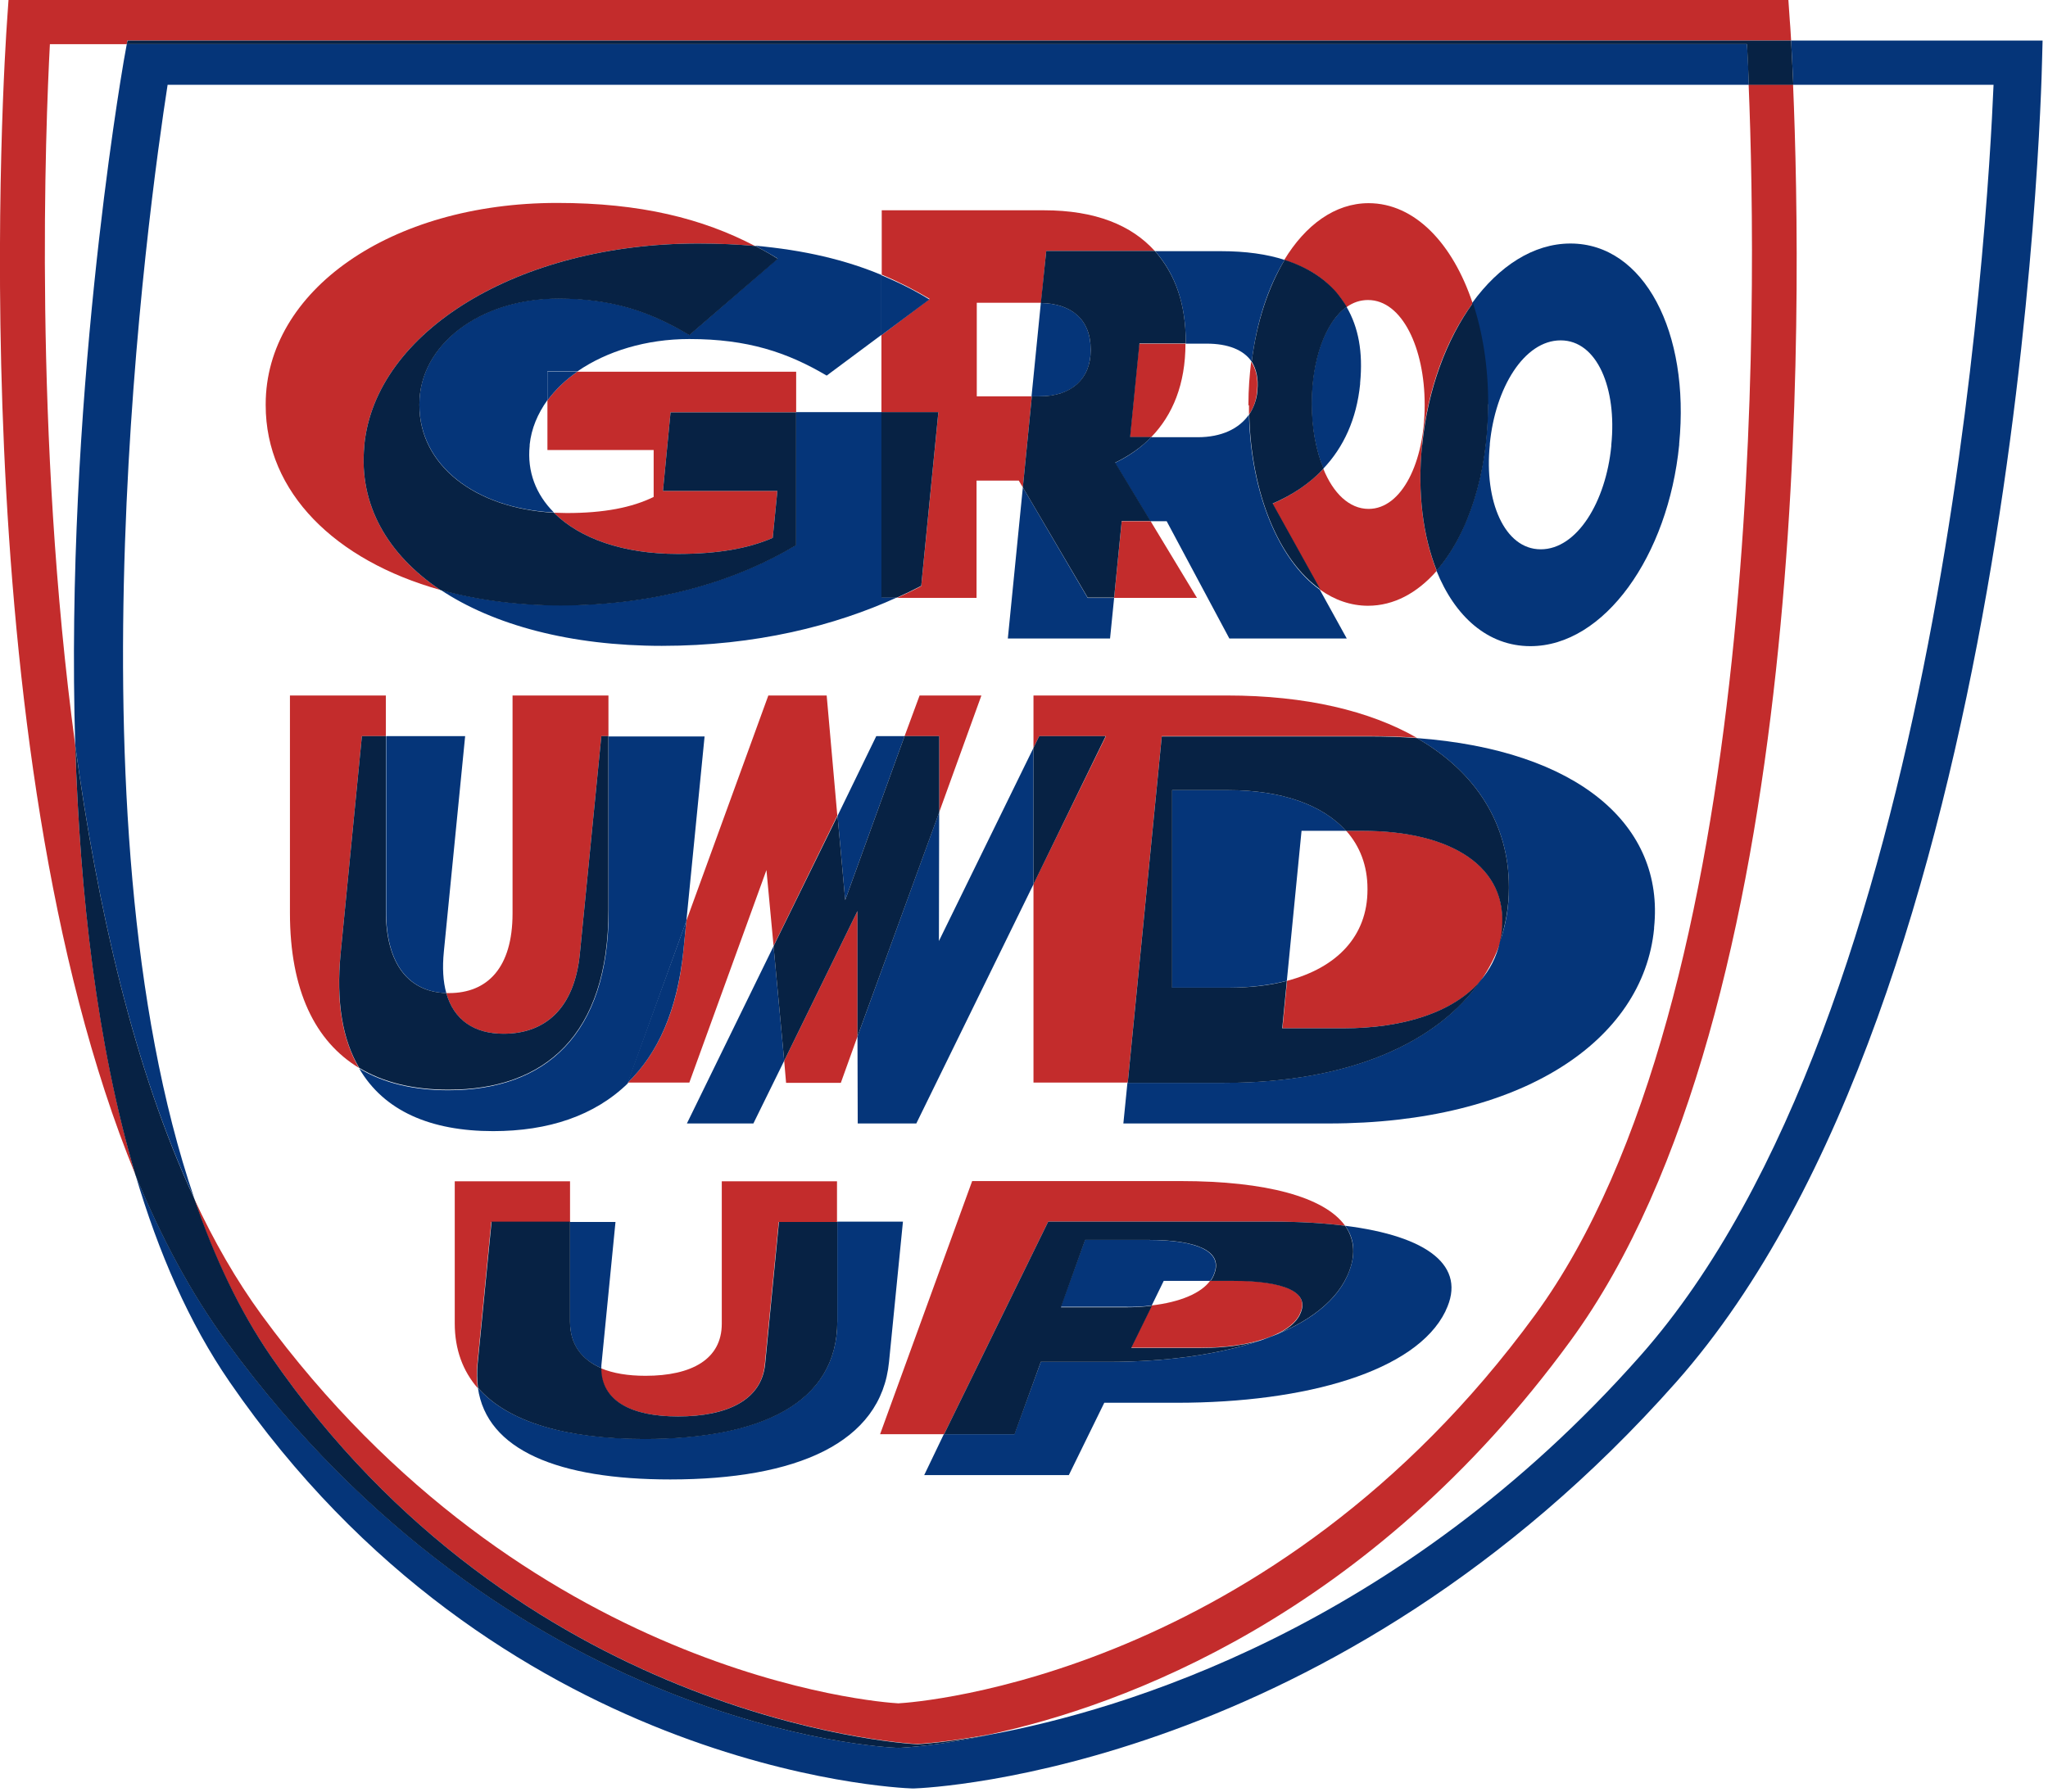 <svg width="337" height="295" viewBox="0 0 337 295" fill="none" xmlns="http://www.w3.org/2000/svg" xmlns:xlink="http://www.w3.org/1999/xlink">
	<desc>
			Created with Pixso.
	</desc>
	<defs/>
	<path id="Vector" d="M8.21 7.27L20.86 7.27L20.95 6.68L294.73 6.68C294.64 4.93 294.55 3.81 294.51 3.36L294.28 0L1.4 0L1.17 3.36C0.77 8.84 -6.81 122.46 22.29 193.35C15.92 171.8 13.15 146.98 12.38 122.64C5.48 71.6 7.5 20.65 8.21 7.27Z" fill="#C32C2C" fill-opacity="1" fill-rule="nonzero"/>
	<path id="Vector" d="M252.59 216.43C209.15 275.87 151.05 280.18 147.82 280.35C144.55 280.18 86.49 275.82 43.05 216.43C38.88 210.72 35.2 204.3 31.93 197.26C35.2 206.91 39.37 215.66 44.48 223.11C85.37 282.55 147.42 286.86 150.91 287.04C151.77 287 156.16 286.68 163.02 285.43C184.58 280.76 225.25 266.12 258.42 220.69C298.23 166.23 296.57 49.87 295.05 13.91L287.74 13.91C289.18 48.75 290.61 164.39 252.59 216.43Z" fill="#C32C2C" fill-opacity="1" fill-rule="nonzero"/>
	<path id="Vector" d="M95.05 61.14C93.04 62.53 91.38 64.15 90.08 65.9L90.08 74.07L107.56 74.07L107.56 81.79C103.98 83.54 99.4 84.44 93.26 84.44C92.54 84.44 91.83 84.39 91.15 84.39C95.37 88.62 102.54 91.17 111.51 91.17C118.1 91.17 123.12 90.28 127.15 88.53L127.92 80.8L109.09 80.8L110.34 67.87L131.01 67.87L131.01 61.18L95.05 61.18L95.05 61.14Z" fill="#C32C2C" fill-opacity="1" fill-rule="nonzero"/>
	<path id="Vector" d="M72.46 97.1C63.76 91.26 59.01 83.05 59.95 73.4L59.95 73.22C61.79 54.63 85.19 40.08 114.83 40.08C118.14 40.08 121.28 40.22 124.24 40.49C115.59 35.96 105.41 33.4 91.69 33.4C64.12 33.4 43.72 47.94 43.72 66.53L43.72 66.71C43.72 81.03 55.15 92.25 72.46 97.1Z" fill="#C32C2C" fill-opacity="1" fill-rule="nonzero"/>
	<path id="Vector" d="M183.33 98.4L196.96 98.4L189.34 85.79L184.58 85.79L183.33 98.4Z" fill="#C32C2C" fill-opacity="1" fill-rule="nonzero"/>
	<path id="Vector" d="M187.45 56.56L185.93 71.96L189.42 71.96C192.97 68.32 195.07 63.21 195.07 56.56L187.45 56.56Z" fill="#C32C2C" fill-opacity="1" fill-rule="nonzero"/>
	<path id="Vector" d="M145.04 55.17L145.04 67.87L154.41 67.87L151.59 96.47C150.33 97.14 148.99 97.77 147.6 98.4L160.69 98.4L160.69 79.1L167.64 79.1L168.31 80.22L169.79 65.23L160.73 65.23L160.73 49.83L171.04 49.83C171.13 49.83 171.22 49.83 171.31 49.83L172.16 41.3L190.01 41.3C186.2 37.08 180.28 34.61 171.76 34.61L145.09 34.61L145.09 45.2C147.86 46.37 150.51 47.72 152.98 49.2L145.04 55.17Z" fill="#C32C2C" fill-opacity="1" fill-rule="nonzero"/>
	<path id="Vector" d="M219.91 48.21C220.54 48.93 221.08 49.69 221.57 50.55C222.64 49.78 223.81 49.38 225.11 49.38C230.71 49.38 234.43 57.28 234.43 66.57L234.43 66.75C234.43 75.96 230.71 83.76 225.2 83.76C222.02 83.76 219.37 81.16 217.76 77.17C215.47 79.59 212.6 81.52 209.37 82.91L217.22 97.05C219.6 98.76 222.29 99.7 225.11 99.7C229.37 99.7 233.22 97.59 236.41 93.96C234.17 88.35 233.22 81.25 233.99 73.44L233.99 73.26C234.88 64.15 237.93 55.89 242.33 49.92C239.05 40.04 232.78 33.44 225.2 33.44C219.68 33.44 214.8 37.03 211.3 42.82C215.02 43.94 217.89 45.79 219.91 48.21Z" fill="#C32C2C" fill-opacity="1" fill-rule="nonzero"/>
	<path id="Vector" d="M205.52 66.71C205.52 67.2 205.52 67.74 205.52 68.24C206.28 67.16 206.73 65.85 206.86 64.37L206.86 64.19C207.04 62.26 206.68 60.74 205.88 59.53C205.61 61.77 205.43 64.1 205.43 66.53L205.43 66.71L205.52 66.71Z" fill="#C32C2C" fill-opacity="1" fill-rule="nonzero"/>
	<path id="Vector" d="M129.04 174.59L129.35 178.22L138.36 178.22L141.1 170.59L141.1 149.94L129.04 174.59Z" fill="#C32C2C" fill-opacity="1" fill-rule="nonzero"/>
	<path id="Vector" d="M136.03 114.47L126.43 114.47L112.94 151.55L112.45 156.49C111.51 166.19 108.28 173.37 103.3 178.18L113.43 178.18L126.12 143.2L127.29 155.68L137.78 134.23L136.03 114.47Z" fill="#C32C2C" fill-opacity="1" fill-rule="nonzero"/>
	<path id="Vector" d="M154.54 133.69L161.49 114.47L151.32 114.47L148.85 121.16L154.54 121.16L154.54 133.69Z" fill="#C32C2C" fill-opacity="1" fill-rule="nonzero"/>
	<path id="Vector" d="M82.86 170.14C89.72 170.14 94.51 165.96 95.41 157.03L98.95 121.16L100.12 121.16L100.12 114.47L84.34 114.47L84.34 150.34C84.34 159.28 80.21 163.45 73.89 163.45C73.76 163.45 73.62 163.45 73.44 163.45C74.7 167.98 78.11 170.14 82.86 170.14Z" fill="#C32C2C" fill-opacity="1" fill-rule="nonzero"/>
	<path id="Vector" d="M56.05 156.94L59.55 121.16L63.49 121.16L63.49 114.47L47.71 114.47L47.71 150.25C47.71 163.05 51.88 171.4 59.05 175.75C56.36 171.13 55.24 164.89 56.05 156.94Z" fill="#C32C2C" fill-opacity="1" fill-rule="nonzero"/>
	<path id="Vector" d="M225.47 121.16C228.11 121.16 230.67 121.25 233.14 121.43C225.38 116.99 214.85 114.47 201.93 114.47L170.06 114.47L170.06 123.09L171 121.16L181.98 121.16L170.06 145.5L170.06 178.18L185.57 178.18L191.17 121.16L225.47 121.16Z" fill="#C32C2C" fill-opacity="1" fill-rule="nonzero"/>
	<path id="Vector" d="M247.17 152.95C248.15 142.76 239.01 136.74 224.21 136.74L221.52 136.74C223.77 139.26 225.02 142.49 225.02 146.26L225.02 146.44C225.02 154.07 220 159.28 211.79 161.43L211.03 169.25L221.03 169.25C231.16 169.25 239.23 166.51 243.62 161.48C245.02 159.46 246.14 157.3 246.9 155.02C247.03 154.39 247.12 153.76 247.21 153.13L247.17 152.95Z" fill="#C32C2C" fill-opacity="1" fill-rule="nonzero"/>
	<path id="Vector" d="M78.55 224.51L80.84 201.12L93.8 201.12L93.8 194.43L74.83 194.43L74.83 217.82C74.83 222.13 76.18 225.68 78.6 228.46C78.46 227.21 78.42 225.9 78.55 224.51Z" fill="#C32C2C" fill-opacity="1" fill-rule="nonzero"/>
	<path id="Vector" d="M111.51 233.13C119.71 233.13 125.32 230.39 125.85 224.56L128.14 201.12L137.73 201.12L137.73 194.43L118.77 194.43L118.77 217.87C118.77 223.7 113.84 226.44 106.22 226.44C103.35 226.44 100.88 226.04 98.86 225.19C98.91 230.57 103.84 233.13 111.51 233.13Z" fill="#C32C2C" fill-opacity="1" fill-rule="nonzero"/>
	<path id="Vector" d="M189.51 214.86L186.11 221.82L197.54 221.82C205.88 221.82 212.24 219.62 213.86 216.34L213.9 216.21C215.65 212.61 211.26 210.77 202.78 210.77L199.15 210.77C197.67 212.84 194.18 214.32 189.51 214.86Z" fill="#C32C2C" fill-opacity="1" fill-rule="nonzero"/>
	<path id="Vector" d="M209.42 201.07C213.86 201.07 217.85 201.3 221.34 201.75C217.98 197.03 208.34 194.39 194.31 194.39L159.97 194.39L144.82 236.05L155.35 236.05L172.48 201.07L209.42 201.07Z" fill="#C32C2C" fill-opacity="1" fill-rule="nonzero"/>
	<path id="Vector" d="M294.73 6.68C294.82 8.48 294.96 10.95 295.09 13.96L328.04 13.96C327.1 36.63 319.61 166.95 269.94 223.12C230.18 268.1 184.45 281.52 163.06 285.47C154.36 287.36 148.72 287.63 148 287.67L147.86 287.67L147.73 287.67C145.13 287.58 83.89 284.57 37.22 220.74C31.39 212.79 26.46 203.5 22.29 193.35C26.06 206.15 31.12 217.77 37.8 227.47C81.69 291.26 147.33 294.27 150.1 294.36L150.24 294.36L150.37 294.36C153.15 294.27 219.37 291.26 275.86 227.43C331.99 163.94 335.89 16.33 336.02 10.05L336.11 6.68L294.73 6.68Z" fill="#053579" fill-opacity="1" fill-rule="nonzero"/>
	<path id="Vector" d="M27.58 13.96L287.78 13.96C287.7 11.17 287.56 8.93 287.47 7.27L20.86 7.27L20.36 10.05C19.74 13.73 10.68 66.75 12.38 122.65C16.01 149.27 22.02 175.93 31.98 197.26C10.46 134.27 24.53 33.62 27.58 13.96Z" fill="#053579" fill-opacity="1" fill-rule="nonzero"/>
	<path id="Vector" d="M20.86 7.26L287.47 7.26C287.56 8.93 287.65 11.22 287.78 13.96L295.09 13.96C294.96 10.95 294.82 8.48 294.73 6.68L20.99 6.68L20.86 7.26Z" fill="#072244" fill-opacity="1" fill-rule="nonzero"/>
	<path id="Vector" d="M147.73 287.68L147.86 287.68L148 287.68C148.76 287.63 154.37 287.36 163.06 285.48C156.2 286.73 151.81 287.05 150.96 287.09C147.46 286.91 85.41 282.56 44.53 223.16C39.42 215.71 35.29 206.96 31.98 197.3C22.02 175.93 16.01 149.31 12.38 122.69C13.15 146.98 15.88 171.8 22.29 193.4C26.46 203.55 31.39 212.84 37.22 220.78C83.84 284.58 145.13 287.59 147.73 287.68Z" fill="#072244" fill-opacity="1" fill-rule="nonzero"/>
	<path id="Vector" d="M145.04 67.83L131.01 67.83L131.01 89.69C121.55 95.35 108.55 99.61 92.23 99.61C85.1 99.61 78.42 98.71 72.46 97.05C81.2 102.89 93.93 106.3 108.9 106.3C124.37 106.3 137.42 102.98 147.64 98.31L145.08 98.31L145.08 67.83L145.04 67.83Z" fill="#053579" fill-opacity="1" fill-rule="nonzero"/>
	<path id="Vector" d="M113.43 55.12C107.07 51.31 100.79 49.11 91.87 49.11C78.96 49.11 69.01 56.74 69.01 66.48L69.01 66.66C69.01 76.5 78.11 83.68 91.15 84.35C88.19 81.39 86.72 77.62 87.16 73.35L87.16 73.17C87.43 70.57 88.46 68.1 90.08 65.85L90.08 61.1L95.05 61.1C99.81 57.82 106.31 55.8 113.43 55.8C123.03 55.8 129.58 58 136.03 61.82L145.04 55.12L145.04 45.25C139.12 42.78 132.35 41.16 124.24 40.44C125.5 41.12 126.75 41.79 127.96 42.55L113.43 55.12Z" fill="#053579" fill-opacity="1" fill-rule="nonzero"/>
	<path id="Vector" d="M59.95 73.22L59.95 73.4C59.01 83.05 63.76 91.26 72.46 97.1C78.42 98.76 85.1 99.66 92.23 99.66C108.55 99.66 121.6 95.39 131.01 89.74L131.01 67.87L110.34 67.87L109.09 80.8L127.92 80.8L127.15 88.53C123.12 90.28 118.1 91.17 111.51 91.17C102.54 91.17 95.37 88.62 91.15 84.39C78.11 83.68 69.01 76.54 69.01 66.71L69.01 66.53C69.01 56.78 78.96 49.16 91.87 49.16C100.79 49.16 107.07 51.35 113.43 55.17L128 42.6C126.79 41.83 125.59 41.16 124.28 40.49C121.33 40.22 118.23 40.08 114.87 40.08C85.19 40.08 61.79 54.63 59.95 73.22Z" fill="#072244" fill-opacity="1" fill-rule="nonzero"/>
	<path id="Vector" d="M95.05 61.14L90.08 61.14L90.08 65.9C91.38 64.15 93.04 62.53 95.05 61.14Z" fill="#053579" fill-opacity="1" fill-rule="nonzero"/>
	<path id="Vector" d="M152.93 49.29C150.46 47.76 147.82 46.46 145.04 45.3L145.04 55.17L152.93 49.29Z" fill="#053579" fill-opacity="1" fill-rule="nonzero"/>
	<path id="Vector" d="M154.41 67.83L145.04 67.83L145.04 98.35L147.6 98.35C148.99 97.73 150.29 97.1 151.59 96.42L154.41 67.83Z" fill="#072244" fill-opacity="1" fill-rule="nonzero"/>
	<path id="Vector" d="M168.31 80.22L165.84 105.09L182.66 105.09L183.33 98.41L178.98 98.41L168.31 80.22Z" fill="#053579" fill-opacity="1" fill-rule="nonzero"/>
	<path id="Vector" d="M195.12 56.34L195.12 56.52L195.12 56.56L198.57 56.56C202.02 56.56 204.62 57.55 205.97 59.53C206.77 53.01 208.66 47.23 211.39 42.78C208.48 41.83 204.98 41.34 200.9 41.34L190.05 41.34C190.1 41.39 190.14 41.43 190.19 41.48C193.42 45.2 195.12 50.05 195.12 56.34Z" fill="#053579" fill-opacity="1" fill-rule="nonzero"/>
	<path id="Vector" d="M223.81 63.03C224.3 57.96 223.54 53.87 221.57 50.5C218.03 53.02 215.83 59.26 215.83 66.35L215.83 66.53C215.83 70.48 216.55 74.16 217.76 77.12C221.08 73.62 223.23 69 223.81 63.21L223.81 63.03Z" fill="#053579" fill-opacity="1" fill-rule="nonzero"/>
	<path id="Vector" d="M205.52 68.23C203.9 70.57 200.99 71.96 197.09 71.96L189.42 71.96C187.72 73.71 185.75 75.1 183.46 76.18L189.29 85.79L191.98 85.79L202.29 105.09L221.61 105.09L217.17 97.05C210.45 92.21 205.83 81.25 205.52 68.23Z" fill="#053579" fill-opacity="1" fill-rule="nonzero"/>
	<path id="Vector" d="M179.47 57.69L179.47 57.51C179.47 52.52 176.29 49.96 171.27 49.87L169.74 65.23L171.04 65.23C176.33 65.27 179.47 62.35 179.47 57.69Z" fill="#053579" fill-opacity="1" fill-rule="nonzero"/>
	<path id="Vector" d="M171.27 49.87C176.24 49.96 179.47 52.52 179.47 57.51L179.47 57.69C179.47 62.31 176.33 65.23 171.09 65.23L169.79 65.23L168.31 80.22L178.98 98.36L183.33 98.36L184.58 85.75L189.33 85.75L183.51 76.14C185.75 75.06 187.77 73.67 189.47 71.92L185.97 71.92L187.5 56.52L195.12 56.52L195.12 56.48L195.12 56.3C195.12 50.01 193.41 45.21 190.14 41.43C190.1 41.39 190.05 41.34 190.01 41.3L172.16 41.3L171.27 49.87Z" fill="#072244" fill-opacity="1" fill-rule="nonzero"/>
	<path id="Vector" d="M206.91 64.19L206.91 64.37C206.77 65.85 206.28 67.11 205.56 68.23C205.88 81.25 210.45 92.21 217.27 97.01L209.42 82.87C212.65 81.48 215.52 79.59 217.8 77.12C216.55 74.16 215.87 70.43 215.87 66.53L215.87 66.35C215.87 59.3 218.07 53.01 221.61 50.5C221.12 49.69 220.58 48.93 219.95 48.16C217.89 45.78 215.07 43.94 211.39 42.78C208.7 47.26 206.77 53.06 205.97 59.52C206.73 60.73 207.09 62.3 206.91 64.19Z" fill="#072244" fill-opacity="1" fill-rule="nonzero"/>
	<path id="Vector" d="M244.84 66.53C244.84 77.89 241.56 87.94 236.36 93.91C239.41 101.5 244.84 106.35 251.83 106.35C263.98 106.35 274.51 91.49 276.31 73.22L276.31 73.04C278.1 54.72 270.57 40.08 258.42 40.08C252.32 40.08 246.63 43.81 242.24 49.87C243.85 54.72 244.75 60.33 244.75 66.35L244.75 66.53L244.84 66.53ZM245.15 73.22L245.15 73.04C246.05 63.83 250.8 56.02 256.81 56.02C262.81 56.02 266.09 63.92 265.14 73.22L265.14 73.4C264.25 82.6 259.5 90.41 253.53 90.41C247.53 90.41 244.21 82.42 245.15 73.22Z" fill="#053579" fill-opacity="1" fill-rule="nonzero"/>
	<path id="Vector" d="M233.99 73.4C233.22 81.16 234.17 88.3 236.41 93.91C241.61 87.94 244.88 77.93 244.88 66.53L244.88 66.35C244.88 60.33 243.98 54.72 242.37 49.87C238.02 55.85 234.93 64.1 234.03 73.22L233.99 73.4Z" fill="#072244" fill-opacity="1" fill-rule="nonzero"/>
	<path id="Vector" d="M113.03 184.91L123.97 184.91L129.04 174.59L127.29 155.73L113.03 184.91Z" fill="#053579" fill-opacity="1" fill-rule="nonzero"/>
	<path id="Vector" d="M148.85 121.16L144.19 121.16L137.82 134.27L139.08 148.14L148.85 121.16Z" fill="#053579" fill-opacity="1" fill-rule="nonzero"/>
	<path id="Vector" d="M154.5 154.88L154.54 133.69L141.1 170.59L141.14 184.91L150.78 184.91L170.06 145.54L170.06 123.09L154.5 154.88Z" fill="#053579" fill-opacity="1" fill-rule="nonzero"/>
	<path id="Vector" d="M154.55 121.16L148.85 121.16L139.08 148.14L137.82 134.27L127.29 155.73L129.04 174.59L141.1 149.94L141.1 170.59L154.55 133.69L154.55 121.16Z" fill="#072244" fill-opacity="1" fill-rule="nonzero"/>
	<path id="Vector" d="M171 121.16L170.06 123.09L170.06 145.54L181.94 121.16L171 121.16Z" fill="#072244" fill-opacity="1" fill-rule="nonzero"/>
	<path id="Vector" d="M112.94 151.6L115.94 121.21L100.16 121.21L100.16 149.85C100.16 170.32 89.76 179.44 73.76 179.44C68.06 179.44 63.09 178.27 59.1 175.85C63.18 182.85 70.84 186.17 81.15 186.17C90.21 186.17 97.83 183.66 103.35 178.27L103.3 178.27L112.94 151.6Z" fill="#053579" fill-opacity="1" fill-rule="nonzero"/>
	<path id="Vector" d="M73.44 163.45C72.91 161.57 72.77 159.28 73.04 156.59L76.54 121.16L63.54 121.16L63.54 149.89C63.49 158.87 67.44 163.27 73.44 163.45Z" fill="#053579" fill-opacity="1" fill-rule="nonzero"/>
	<path id="Vector" d="M112.45 156.5L112.94 151.56L103.26 178.18L103.3 178.18C108.28 173.38 111.46 166.24 112.45 156.5Z" fill="#053579" fill-opacity="1" fill-rule="nonzero"/>
	<path id="Vector" d="M100.12 149.8L100.12 121.16L98.95 121.16L95.41 157.03C94.51 165.97 89.72 170.14 82.86 170.14C78.1 170.14 74.7 167.94 73.44 163.45C67.39 163.27 63.49 158.87 63.49 149.89L63.49 121.16L59.55 121.16L56.05 156.94C55.29 164.89 56.36 171.13 59.1 175.75C63.09 178.18 68.06 179.35 73.76 179.35C89.72 179.39 100.12 170.28 100.12 149.8Z" fill="#072244" fill-opacity="1" fill-rule="nonzero"/>
	<path id="Vector" d="M221.48 136.74C217.62 132.43 210.81 130.05 202.16 130.05L192.88 130.05L192.88 162.56L202.16 162.56C205.7 162.56 208.93 162.15 211.75 161.43L214.17 136.74L221.48 136.74Z" fill="#053579" fill-opacity="1" fill-rule="nonzero"/>
	<path id="Vector" d="M233.13 121.48C242.95 127.09 248.29 135.71 248.29 145.99L248.29 146.17C248.29 149.27 247.79 152.23 246.81 155.01C246.27 157.48 245.15 159.64 243.54 161.48C236.5 171.62 221.93 178.22 201.44 178.22L185.52 178.22L184.85 184.91L218.65 184.91C250.44 184.91 270.39 171.27 272.18 152.85L272.18 152.67C273.93 135.84 259.72 123.45 233.13 121.48Z" fill="#053579" fill-opacity="1" fill-rule="nonzero"/>
	<path id="Vector" d="M243.58 161.48C239.19 166.51 231.16 169.25 220.99 169.25L210.99 169.25L211.75 161.44C208.93 162.2 205.7 162.56 202.16 162.56L192.88 162.56L192.88 130.05L202.16 130.05C210.81 130.05 217.62 132.43 221.48 136.75L224.17 136.75C238.96 136.75 248.16 142.76 247.12 152.95L247.12 153.13C247.08 153.76 246.94 154.39 246.81 155.02C247.75 152.23 248.29 149.27 248.29 146.17L248.29 145.99C248.29 135.71 242.95 127.09 233.14 121.48C230.67 121.3 228.11 121.21 225.47 121.21L191.17 121.21L185.57 178.23L201.49 178.23C221.97 178.23 236.54 171.62 243.58 161.48Z" fill="#072244" fill-opacity="1" fill-rule="nonzero"/>
	<path id="Vector" d="M98.95 225.18C98.95 224.87 98.95 224.6 99 224.28L101.28 201.12L93.8 201.12L93.8 217.6C93.8 221.28 95.68 223.79 98.95 225.18Z" fill="#053579" fill-opacity="1" fill-rule="nonzero"/>
	<path id="Vector" d="M148.58 201.07L137.78 201.07L137.78 217.46C137.78 230.84 125.31 236.81 106.08 236.81C93.26 236.81 83.62 234.12 78.64 228.41C80.08 238.69 91.91 243.5 110.29 243.5C131.01 243.5 145 237.53 146.29 224.15L148.58 201.07Z" fill="#053579" fill-opacity="1" fill-rule="nonzero"/>
	<path id="Vector" d="M106.08 236.85C125.31 236.85 137.78 230.88 137.78 217.5L137.78 201.12L128.18 201.12L125.9 224.55C125.31 230.39 119.76 233.13 111.55 233.13C103.89 233.13 98.95 230.57 98.95 225.18C95.73 223.79 93.8 221.28 93.8 217.55L93.8 201.07L80.89 201.07L78.6 224.46C78.47 225.85 78.51 227.16 78.65 228.41C83.62 234.12 93.26 236.85 106.08 236.85Z" fill="#072244" fill-opacity="1" fill-rule="nonzero"/>
	<path id="Vector" d="M221.35 201.75C222.82 203.77 223.09 206.19 222.11 208.97L222.06 209.11C218.48 218.98 202.11 224.15 182.34 224.15L171.27 224.15L166.92 236.05L155.31 236.05L152.08 242.78L175.88 242.78L181.71 230.88L193.64 230.88C214.89 230.88 233 225.72 237.84 215.84L237.89 215.71C241.43 208.39 234.97 203.45 221.35 201.75Z" fill="#053579" fill-opacity="1" fill-rule="nonzero"/>
	<path id="Vector" d="M189.52 214.86L191.49 210.82L199.15 210.82C199.42 210.46 199.65 210.06 199.78 209.65L199.83 209.52C201.13 205.93 196.87 204.09 189.02 204.09L178.53 204.09L174.54 215.09L185.17 215.09C186.73 215.13 188.17 215.04 189.52 214.86Z" fill="#053579" fill-opacity="1" fill-rule="nonzero"/>
	<path id="Vector" d="M171.27 224.15L182.34 224.15C202.07 224.15 218.43 218.99 222.06 209.11L222.1 208.98C223.09 206.24 222.78 203.81 221.34 201.75C217.85 201.3 213.86 201.07 209.42 201.07L172.48 201.07L155.35 236.05L166.96 236.05L171.27 224.15ZM178.57 204.08L189.06 204.08C196.95 204.08 201.17 205.92 199.87 209.52L199.82 209.65C199.69 210.05 199.47 210.46 199.2 210.82L202.83 210.82C211.3 210.82 215.65 212.66 213.95 216.25L213.9 216.38C212.29 219.66 205.92 221.86 197.58 221.86L186.15 221.86L189.56 214.9C188.21 215.08 186.73 215.17 185.21 215.17L174.58 215.17L178.57 204.08Z" fill="#072244" fill-opacity="1" fill-rule="nonzero"/>
</svg>

